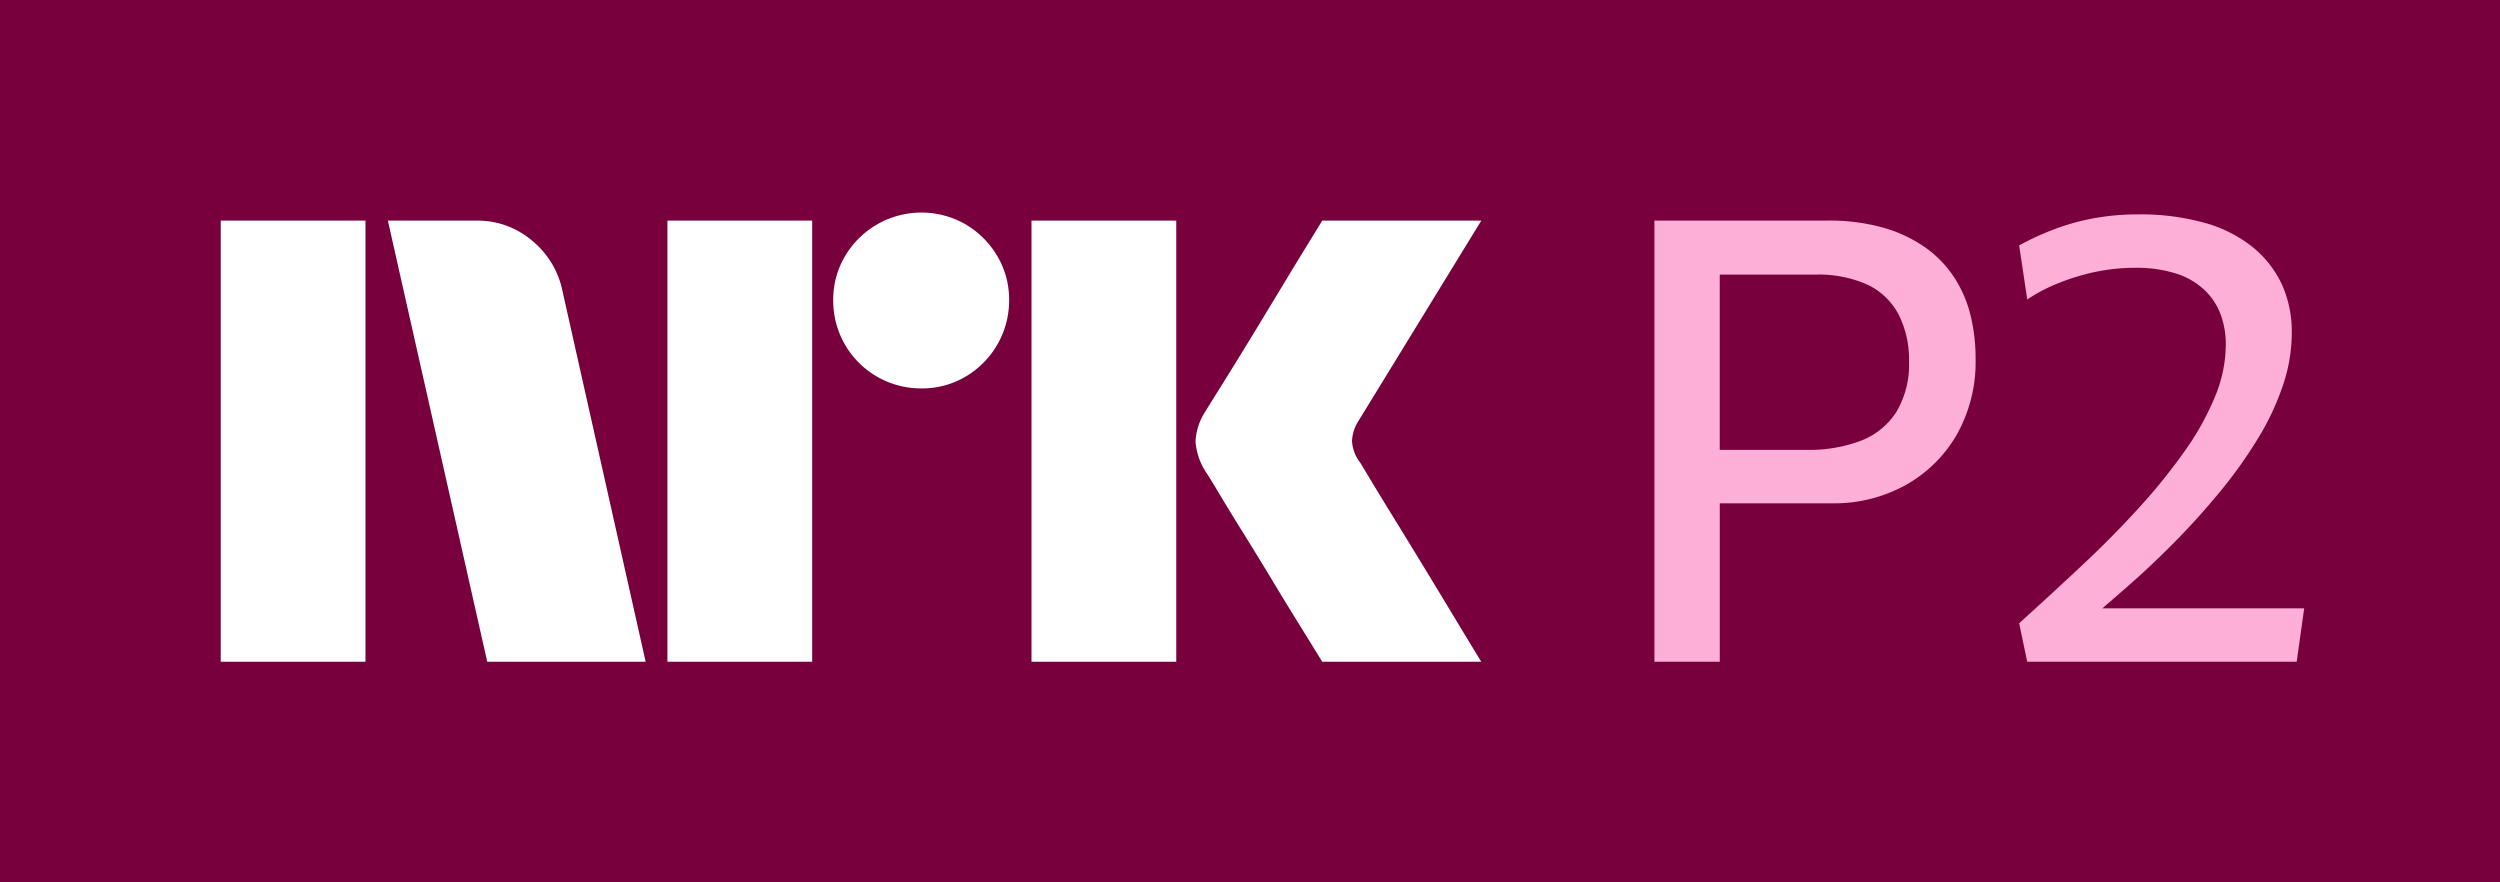 <svg xmlns="http://www.w3.org/2000/svg" viewBox="0 0 68 24"><path fill="#78003D" d="M0 0h68v24H0z"/><path fill="#fff" d="M6.004 18V6.001h3.937V18H6.004Zm9.294-10.09L17.562 18h-4.309L10.55 6.001h2.416a2.276 2.276 0 0 1 1.513.55c.42.345.71.826.82 1.36ZM18.154 18V6.001h3.937V18h-3.937Zm6.91-7.436a2.382 2.382 0 0 1-2.4-2.4 2.303 2.303 0 0 1 .323-1.2 2.412 2.412 0 0 1 3.278-.861c.355.209.652.506.861.861.215.364.326.779.322 1.2a2.4 2.4 0 0 1-1.183 2.079 2.302 2.302 0 0 1-1.2.321ZM28.057 18V6.001h3.937V18h-3.937Zm8.922-5.442c.011.012.096.15.253.414.158.265.364.603.617 1.014a315.936 315.936 0 0 1 1.597 2.62c.247.411.529.876.845 1.394h-4.326c-.27-.44-.516-.837-.735-1.191-.22-.355-.453-.738-.7-1.15-.249-.41-.494-.81-.737-1.2-.242-.389-.45-.73-.625-1.022-.174-.293-.296-.49-.363-.591a1.748 1.748 0 0 1-.287-.845c.017-.29.11-.57.27-.812.068-.113.192-.313.372-.6s.391-.628.633-1.022c.243-.395.488-.797.736-1.209l.7-1.157.736-1.2h4.326l-3.346 5.458a1.08 1.08 0 0 0-.17.542c.012.201.082.395.203.557h.001Z"/><path fill="#FDAFD7" d="M53.16 7.555a3.013 3.013 0 0 0-.787-.82 3.785 3.785 0 0 0-1.143-.541A5.422 5.422 0 0 0 49.707 6H45v12h1.778v-4.31h3.064a4.003 4.003 0 0 0 1.98-.49 3.661 3.661 0 0 0 1.398-1.37 4.03 4.03 0 0 0 .516-2.078 4.94 4.94 0 0 0-.135-1.167 3.357 3.357 0 0 0-.44-1.03Zm-1.574 3.642a1.998 1.998 0 0 1-.957.786 3.95 3.95 0 0 1-1.498.253h-2.354V7.47h2.591a3.23 3.23 0 0 1 1.44.279c.358.173.652.458.837.811.196.396.292.834.28 1.276.019.477-.099.949-.34 1.361ZM57.184 16.546c.269-.23.544-.468.835-.727.406-.36.816-.752 1.228-1.174a20.18 20.18 0 0 0 1.176-1.318c.362-.442.693-.908.99-1.395.279-.452.506-.934.678-1.436.16-.463.243-.948.245-1.437a3.115 3.115 0 0 0-.27-1.326 2.868 2.868 0 0 0-.796-1.014 3.632 3.632 0 0 0-1.312-.66 6.49 6.49 0 0 0-1.803-.228 6.676 6.676 0 0 0-1.177.101c-.37.066-.732.165-1.084.297-.335.125-.66.274-.973.447l.22 1.47c.268-.179.555-.329.855-.447.326-.131.663-.233 1.007-.305.351-.073.709-.11 1.067-.11.375-.007.75.044 1.109.153.286.087.55.237.77.44.2.184.352.413.449.667.098.268.147.551.144.836a3.737 3.737 0 0 1-.288 1.395 7.421 7.421 0 0 1-.813 1.47c-.379.538-.792 1.052-1.236 1.538-.474.524-.99 1.048-1.549 1.572-.558.524-1.137 1.056-1.735 1.597L55.14 18h7.33l.204-1.454h-5.49Z"/></svg>